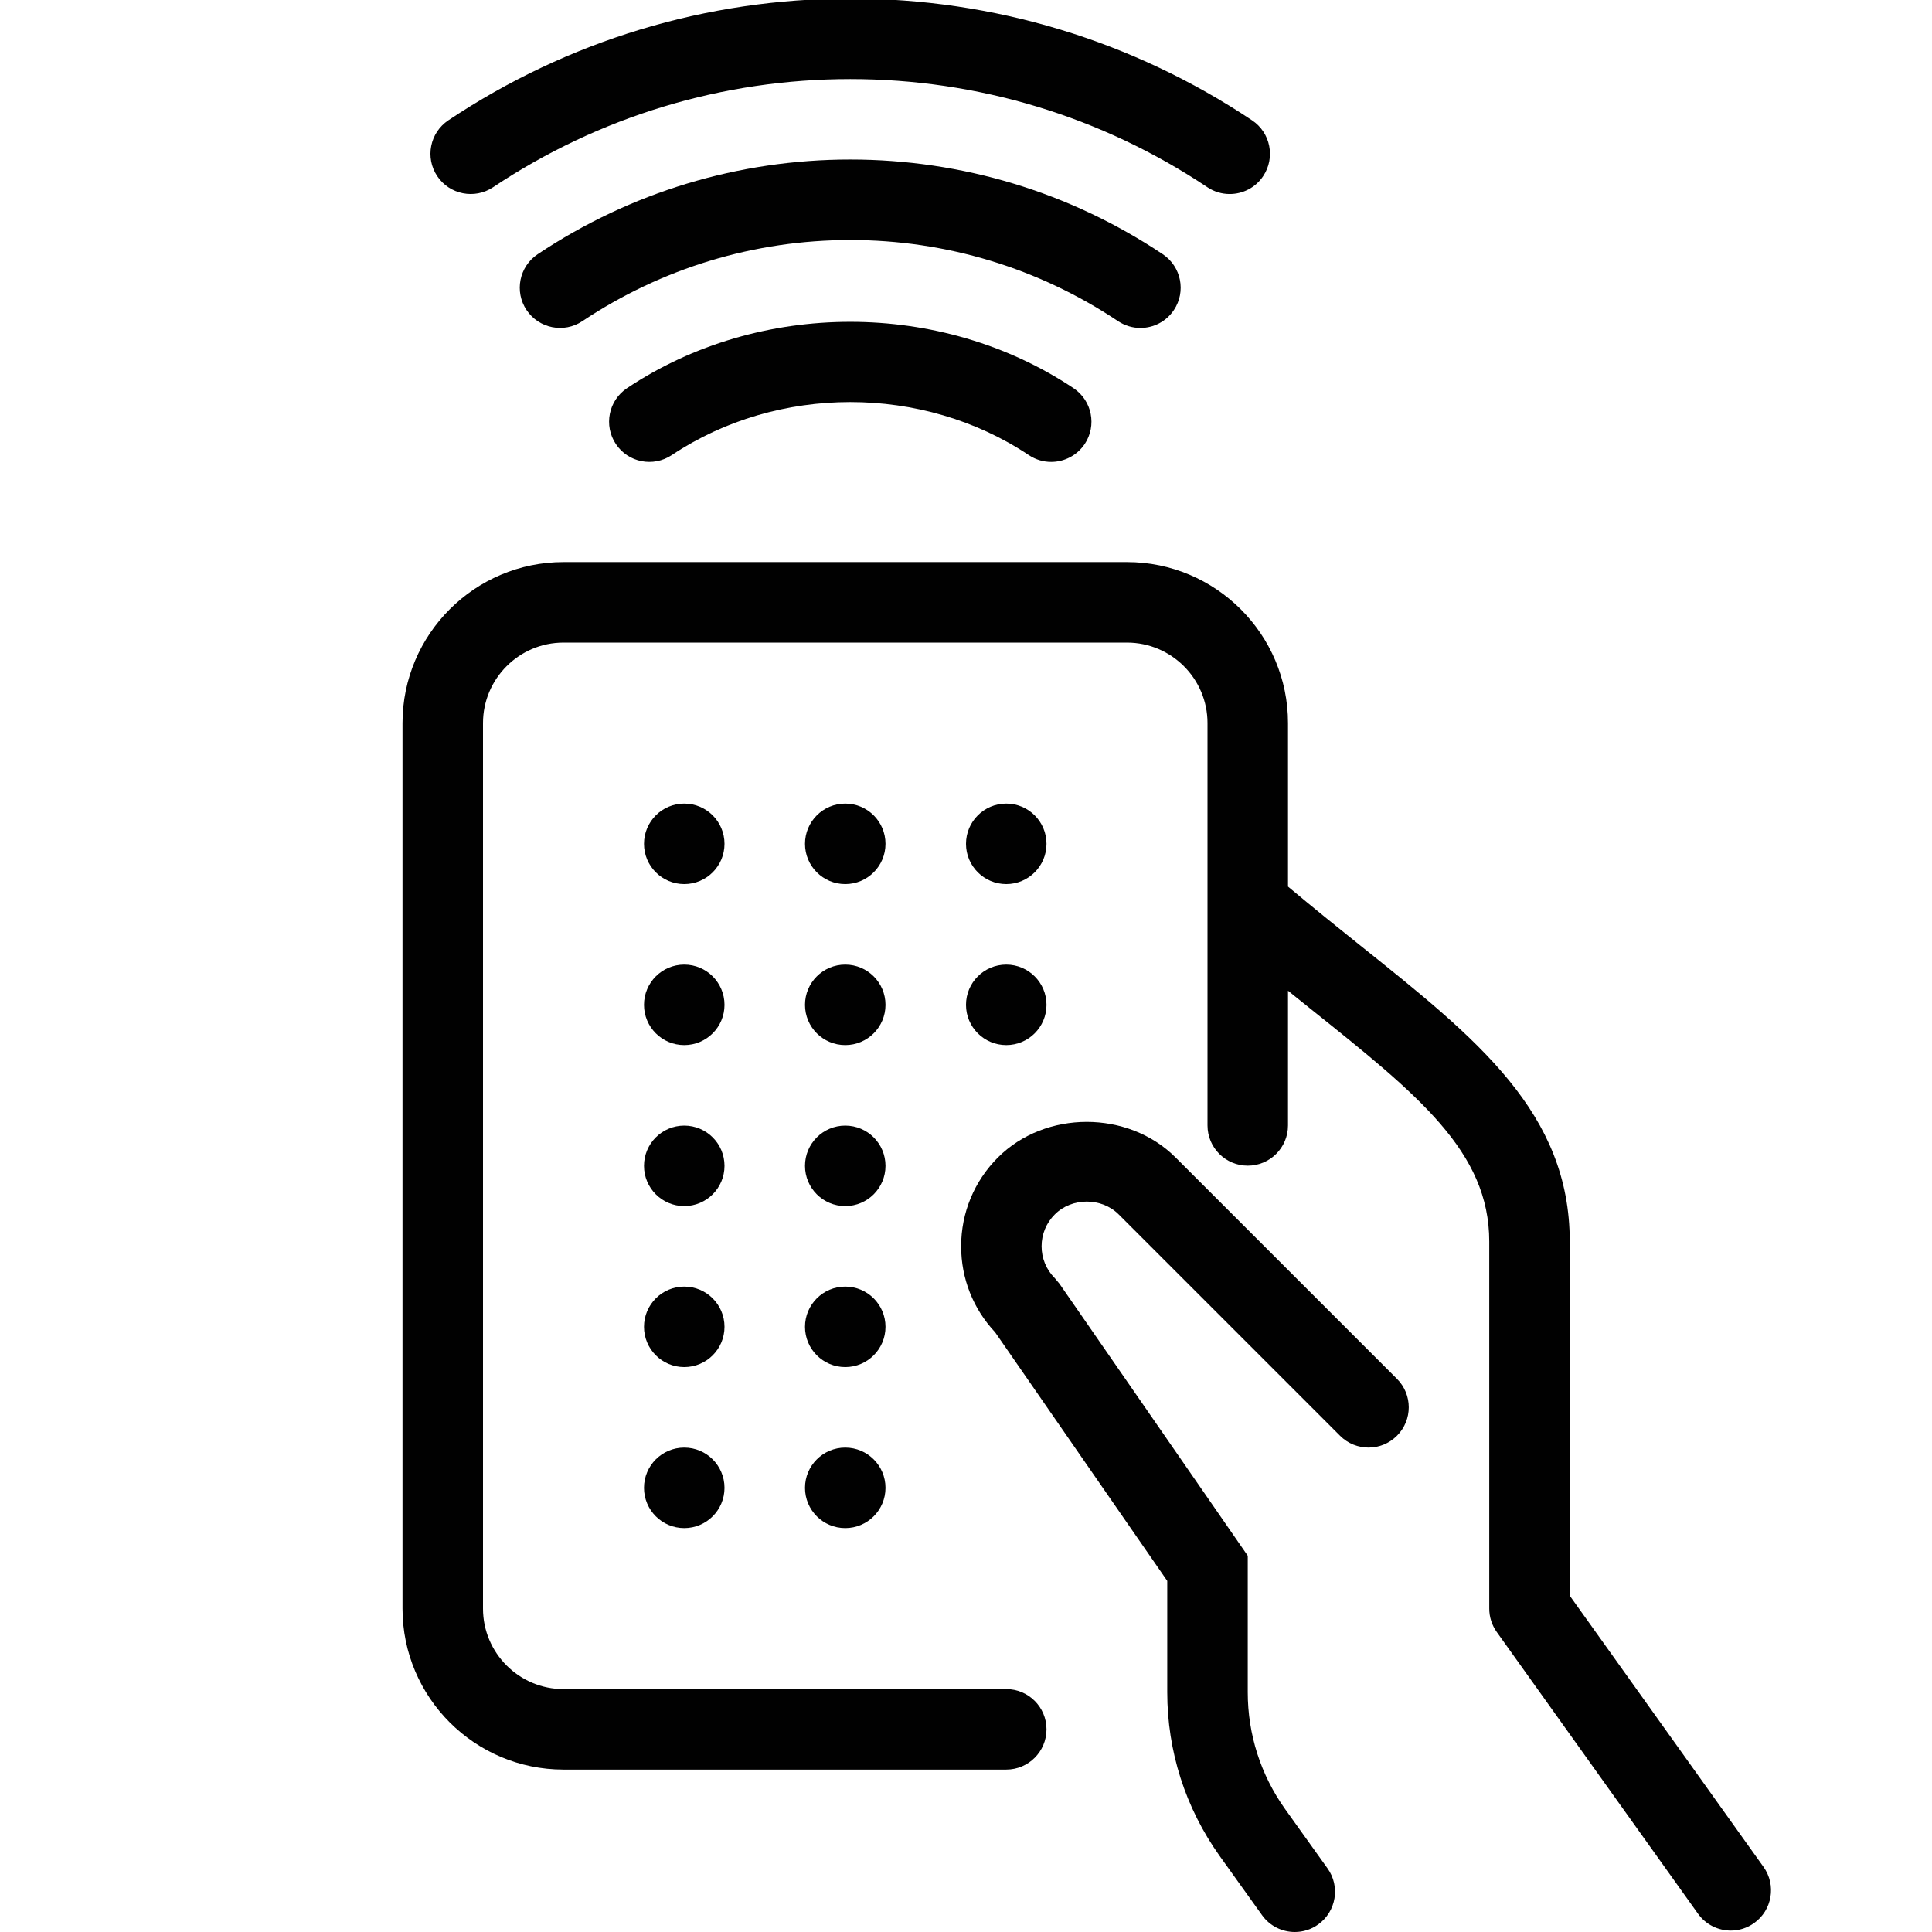 <?xml version="1.0" encoding="utf-8"?>
<!-- Generator: Adobe Illustrator 17.0.0, SVG Export Plug-In . SVG Version: 6.00 Build 0)  -->
<!DOCTYPE svg PUBLIC "-//W3C//DTD SVG 1.1//EN" "http://www.w3.org/Graphics/SVG/1.1/DTD/svg11.dtd">
<svg version="1.1" id="Layer_1" xmlns="http://www.w3.org/2000/svg" xmlns:xlink="http://www.w3.org/1999/xlink" x="0px" y="0px"
	 width="48px" height="48px" viewBox="0 0 48 48" enable-background="new 0 0 48 48" xml:space="preserve">
<g>
	<path fill="#010101" d="M43.814,46.383L39,39.644v-8.796c0-3.198-2.291-5.029-5.191-7.347c-0.573-0.458-1.183-0.95-1.809-1.474
		v-4.062c0-2.206-1.794-4-4-4H14c-2.206,0-4,1.794-4,4v22c0,2.206,1.794,4,4,4h11c0.552,0,1-0.448,1-1c0-0.552-0.448-1-1-1H14
		c-1.103,0-2-0.897-2-2v-22c0-1.103,0.897-2,2-2h14c1.103,0,2,0.897,2,2v9.996c0,0.552,0.448,1,1,1s1-0.448,1-1v-3.347
		c0.187,0.15,0.379,0.306,0.56,0.45c2.674,2.137,4.44,3.548,4.44,5.784v9.117c0,0.208,0.065,0.412,0.186,0.581l5,7
		c0.195,0.273,0.503,0.419,0.815,0.419c0.201,0,0.404-0.061,0.58-0.187C44.031,47.457,44.135,46.832,43.814,46.383z"/>
	<path fill="#010101" d="M29.207,28.757c-1.179-1.179-3.235-1.179-4.414,0c-0.589,0.589-0.914,1.373-0.914,2.207
		c0,0.801,0.299,1.556,0.845,2.137L29,39.277v2.765c0,1.466,0.45,2.873,1.302,4.069l1.053,1.471C31.55,47.855,31.857,48,32.169,48
		c0.201,0,0.405-0.06,0.581-0.187c0.449-0.321,0.553-0.946,0.231-1.395l-1.051-1.469C31.321,44.095,31,43.09,31,42.042v-3.39
		l-4.678-6.758l-0.115-0.138c-0.212-0.212-0.329-0.493-0.329-0.793c0-0.299,0.117-0.581,0.329-0.792
		c0.423-0.424,1.162-0.424,1.586,0l5.5,5.5c0.391,0.391,1.023,0.391,1.414,0c0.391-0.391,0.391-1.023,0-1.414L29.207,28.757z"/>
	<circle fill="#010101" cx="17" cy="20.965" r="1"/>
	<circle fill="#010101" cx="21" cy="20.965" r="1"/>
	<circle fill="#010101" cx="25" cy="20.965" r="1"/>
	<circle fill="#010101" cx="17" cy="24.965" r="1"/>
	<circle fill="#010101" cx="17" cy="28.965" r="1"/>
	<circle fill="#010101" cx="17" cy="32.965" r="1"/>
	<circle fill="#010101" cx="17" cy="36.965" r="1"/>
	<circle fill="#010101" cx="21" cy="24.965" r="1"/>
	<circle fill="#010101" cx="21" cy="28.965" r="1"/>
	<circle fill="#010101" cx="21" cy="32.965" r="1"/>
	<circle fill="#010101" cx="21" cy="36.965" r="1"/>
	<circle fill="#010101" cx="25" cy="24.965" r="1"/>
	<path fill="#010101" d="M12.25,4.652c2.634-1.758,5.703-2.688,8.875-2.688c3.171,0,6.239,0.929,8.873,2.688
		c0.17,0.114,0.363,0.168,0.554,0.168c0.322,0,0.639-0.155,0.831-0.444c0.307-0.459,0.184-1.08-0.276-1.387
		c-2.964-1.979-6.416-3.025-9.983-3.025c-3.569,0-7.022,1.046-9.985,3.025c-0.459,0.307-0.583,0.928-0.276,1.387
		C11.17,4.835,11.792,4.957,12.25,4.652z"/>
	<path fill="#010101" d="M28.333,8.148c0.323,0,0.64-0.156,0.832-0.445c0.307-0.459,0.183-1.08-0.276-1.387
		c-2.304-1.539-4.989-2.353-7.765-2.353c-2.775,0-5.46,0.814-7.766,2.353c-0.459,0.307-0.583,0.928-0.276,1.387
		c0.307,0.458,0.928,0.583,1.387,0.276c1.976-1.319,4.278-2.016,6.656-2.016c2.379,0,4.679,0.697,6.653,2.016
		C27.949,8.093,28.142,8.148,28.333,8.148z"/>
	<path fill="#010101" d="M15.577,9.645c-0.459,0.307-0.583,0.928-0.276,1.387c0.306,0.46,0.927,0.581,1.387,0.276
		c2.631-1.757,6.239-1.759,8.874,0c0.171,0.114,0.363,0.168,0.554,0.168c0.323,0,0.64-0.157,0.833-0.444
		c0.306-0.459,0.182-1.08-0.277-1.387C23.376,7.446,18.867,7.447,15.577,9.645z"/>
</g>
<g id="nyt_x5F_exporter_x5F_info" display="none">
</g>
</svg>

